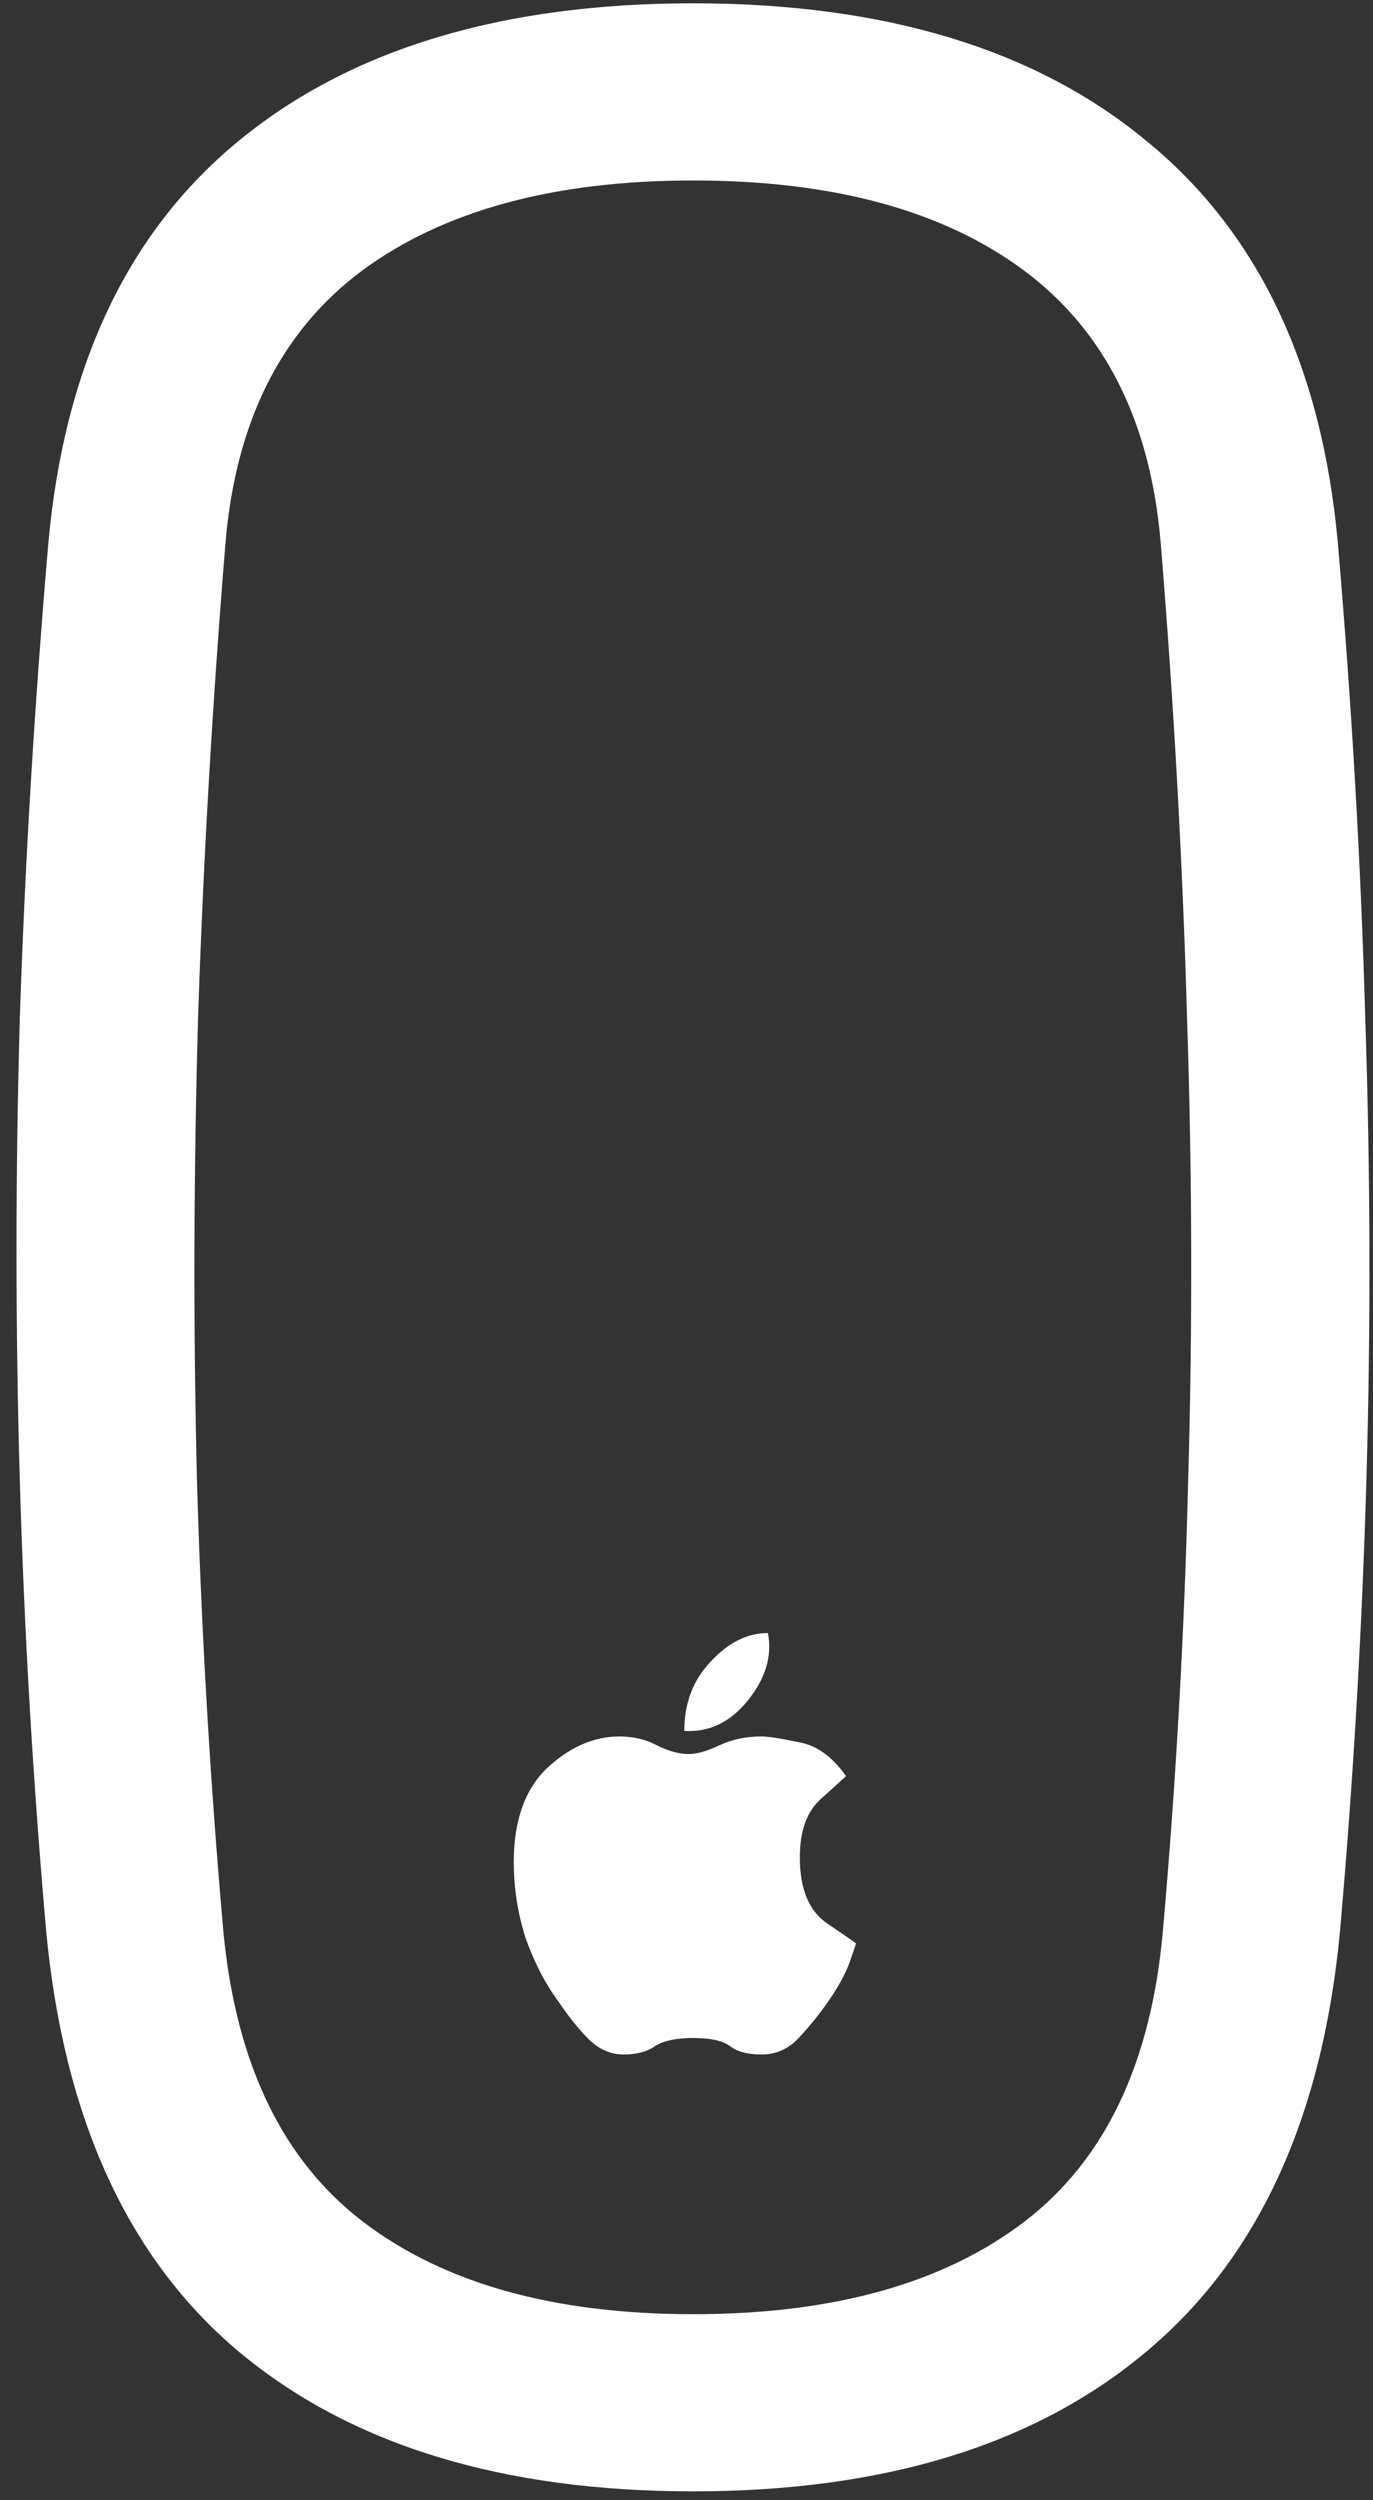 <svg width="78" height="142" viewBox="0 0 78 142" fill="none" xmlns="http://www.w3.org/2000/svg">
<rect x="0" y="0" width="78" height="142" fill="#333333" stroke="none"/>
<path d="M39.375 141.5C50.25 141.5 58.833 138.854 65.125 133.562C71.458 128.271 75.125 120.312 76.125 109.688C76.875 101.188 77.375 92.646 77.625 84.062C77.875 75.438 77.854 66.708 77.562 57.875C77.312 49.042 76.792 40.021 76 30.812C75.083 20.771 71.458 13.167 65.125 8C58.833 2.792 50.25 0.188 39.375 0.188C28.5 0.188 19.896 2.792 13.562 8C7.271 13.167 3.667 20.771 2.75 30.812C1.958 40.021 1.417 49.042 1.125 57.875C0.875 66.708 0.875 75.438 1.125 84.062C1.375 92.646 1.875 101.188 2.625 109.688C3.625 120.312 7.271 128.271 13.562 133.562C19.896 138.854 28.5 141.5 39.375 141.5ZM39.375 131.438C31.458 131.438 25.208 129.688 20.625 126.188C16.042 122.688 13.396 117.188 12.688 109.688C11.938 101.188 11.438 92.646 11.188 84.062C10.979 75.438 11 66.708 11.25 57.875C11.542 49 12.062 39.979 12.812 30.812C13.396 23.938 15.979 18.792 20.562 15.375C25.188 11.958 31.458 10.25 39.375 10.25C47.333 10.25 53.604 11.958 58.188 15.375C62.771 18.792 65.354 23.938 65.938 30.812C66.688 39.979 67.188 49 67.438 57.875C67.729 66.708 67.75 75.438 67.5 84.062C67.292 92.646 66.812 101.188 66.062 109.688C65.396 117.188 62.771 122.688 58.188 126.188C53.604 129.688 47.333 131.438 39.375 131.438ZM39.375 115.75C40.333 115.75 41.021 115.896 41.438 116.188C41.854 116.521 42.458 116.688 43.25 116.688C44.083 116.688 44.792 116.375 45.375 115.75C45.958 115.125 46.5 114.458 47 113.75C47.583 112.917 48 112.167 48.25 111.5C48.5 110.792 48.625 110.417 48.625 110.375C48.583 110.333 48.042 109.958 47 109.25C45.958 108.542 45.438 107.292 45.438 105.5C45.438 103.958 45.854 102.833 46.688 102.125C47.521 101.375 47.979 100.958 48.062 100.875C47.271 99.75 46.354 99.104 45.312 98.938C44.312 98.729 43.625 98.625 43.25 98.625C42.375 98.625 41.583 98.792 40.875 99.125C40.167 99.458 39.583 99.625 39.125 99.625C38.583 99.625 37.979 99.458 37.312 99.125C36.688 98.792 35.979 98.625 35.188 98.625C33.729 98.625 32.354 99.229 31.062 100.438C29.812 101.646 29.188 103.417 29.188 105.75C29.188 107.25 29.417 108.708 29.875 110.125C30.375 111.5 30.979 112.667 31.688 113.625C32.271 114.5 32.854 115.229 33.438 115.812C34.021 116.396 34.688 116.688 35.438 116.688C36.188 116.688 36.792 116.521 37.25 116.188C37.75 115.896 38.458 115.75 39.375 115.75ZM43.625 92.75C42.458 92.75 41.375 93.292 40.375 94.375C39.375 95.417 38.875 96.729 38.875 98.312C40.292 98.396 41.5 97.812 42.5 96.562C43.5 95.312 43.875 94.042 43.625 92.75Z" fill="white"/>
</svg>
